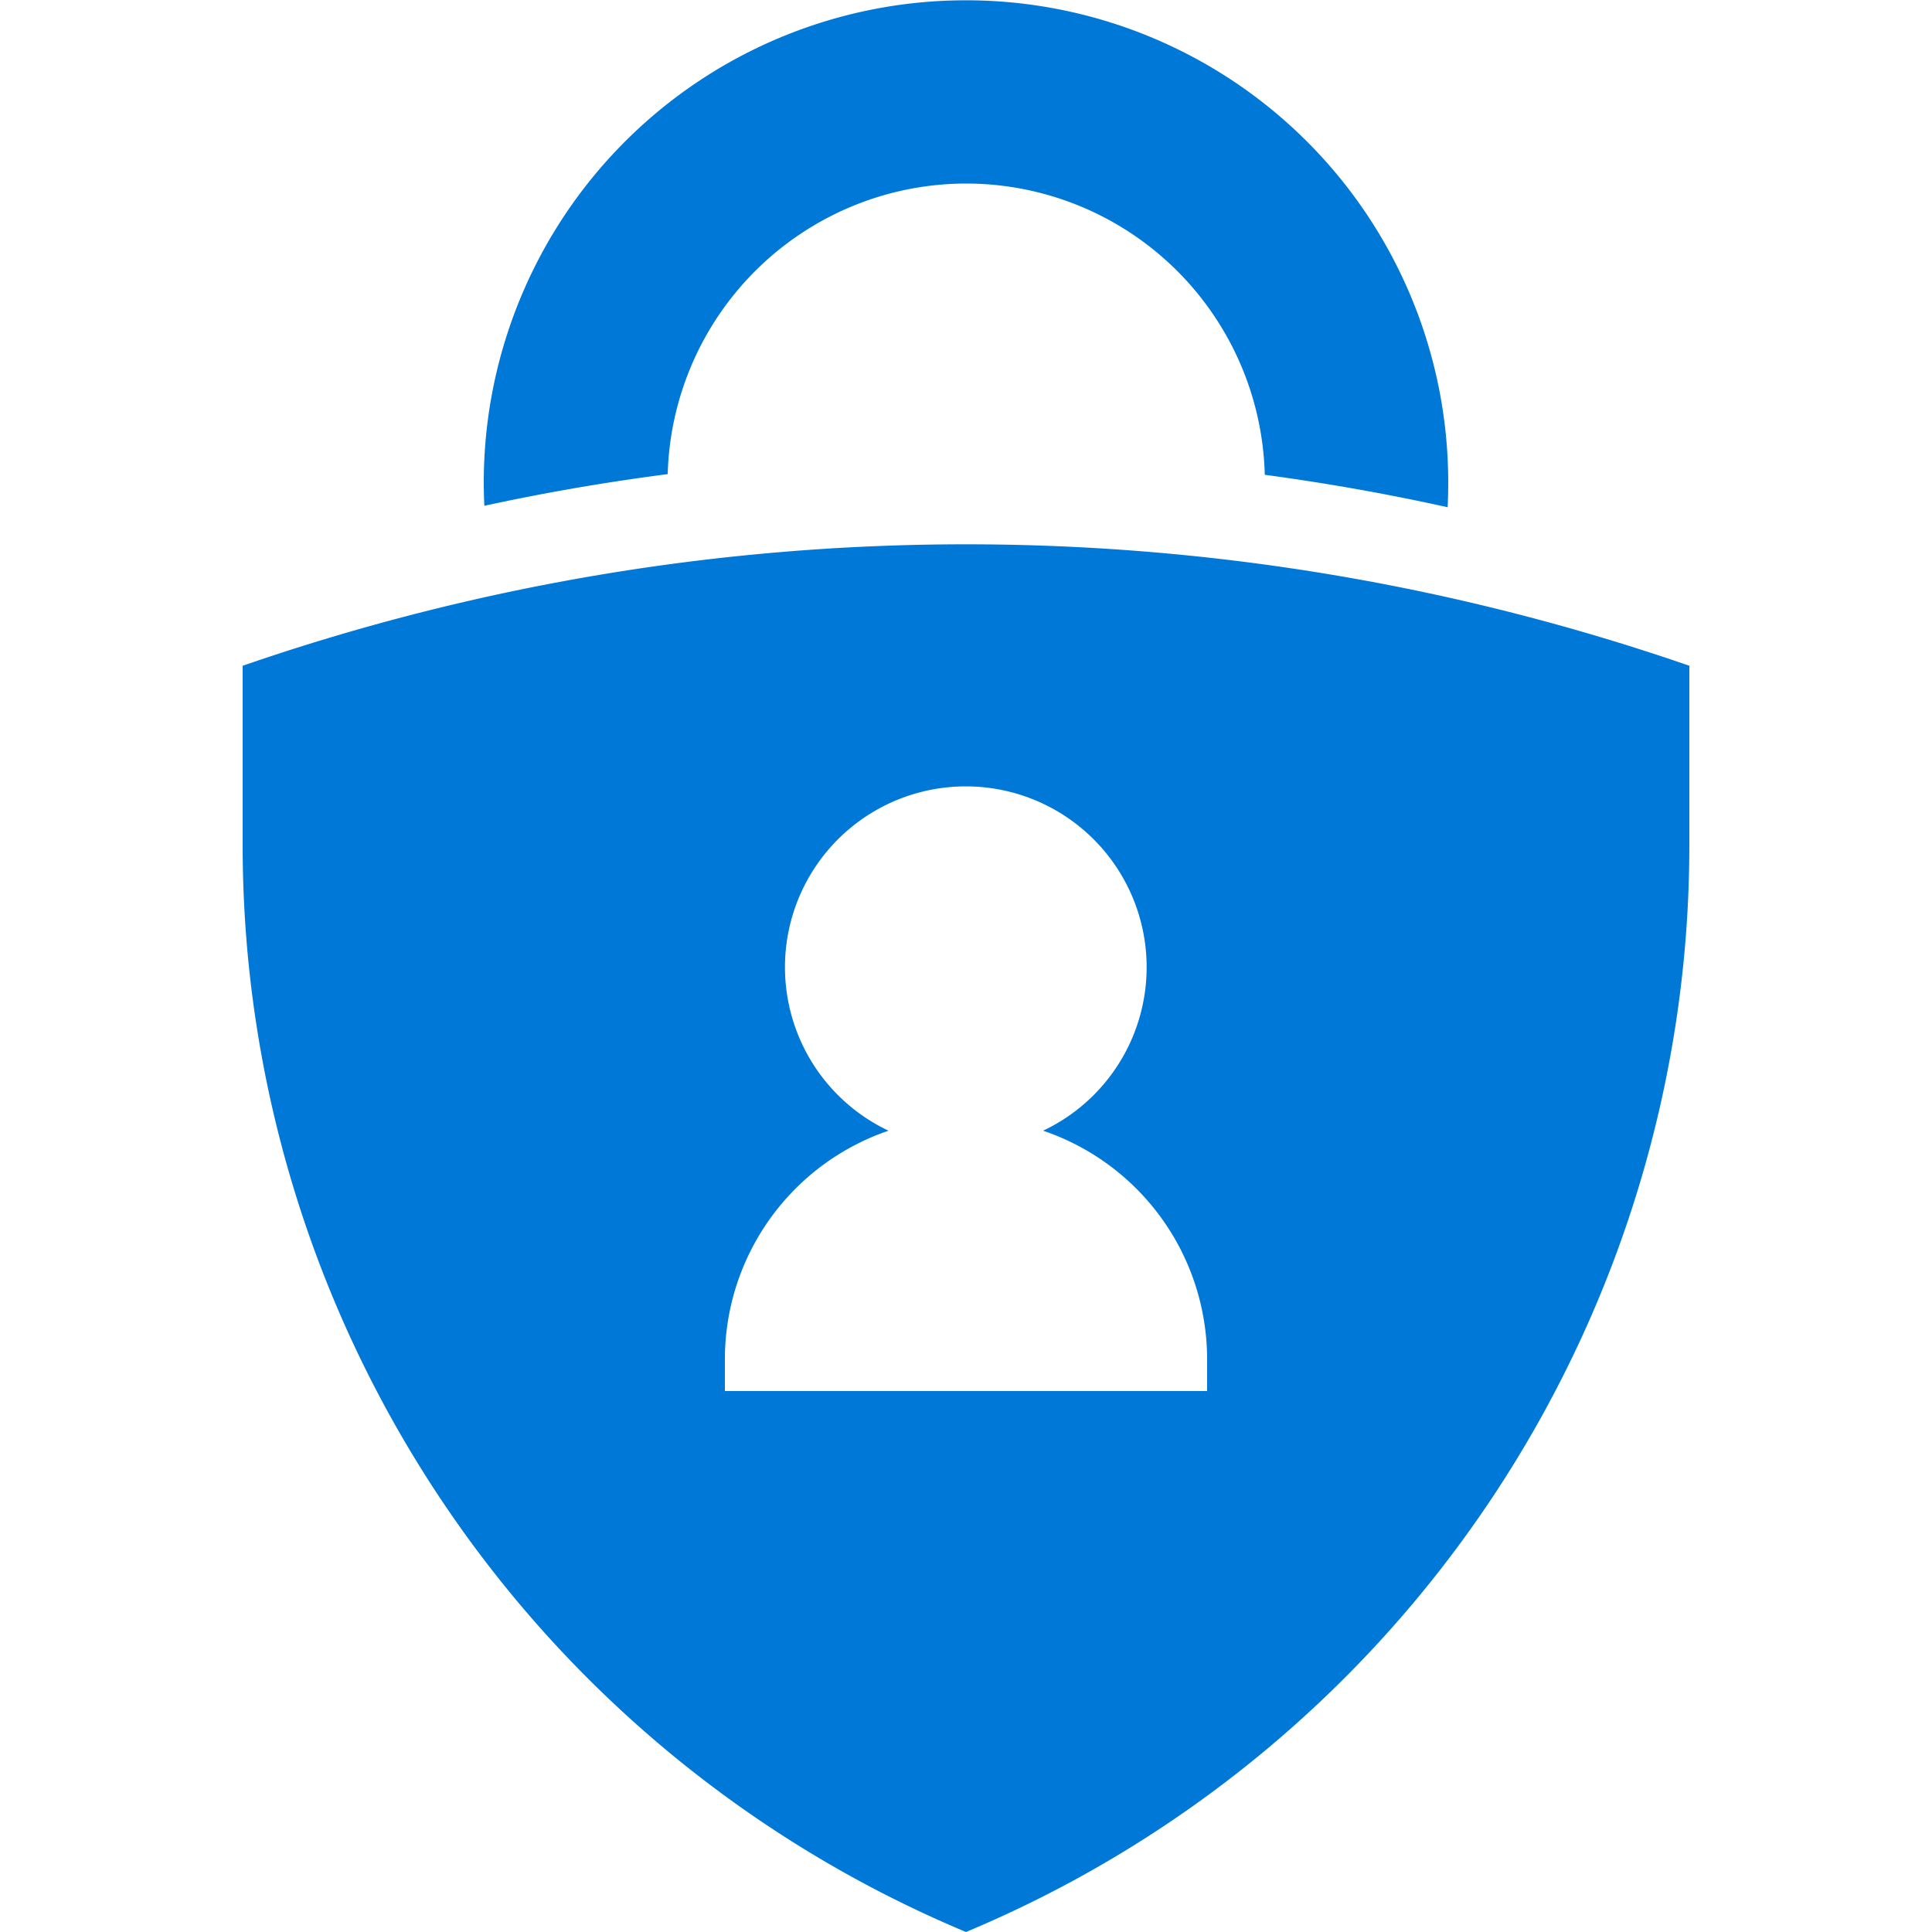 <svg width="20" height="20" viewBox="0 0 14.976 20" class="" role="presentation" focusable="false" xmlns="http://www.w3.org/2000/svg" xmlns:xlink="http://www.w3.org/1999/xlink" id="FxSymbol0-04f" data-type="1"><g><title></title><title>MFA_Icon</title><g fill="#0078d7"><path d="M7.488 1.9a3.094 3.094 0 0 1 3.093 3.015c.616.083 1.248.193 1.893.336q.006-.127.006-.256a4.992 4.992 0 1 0-9.984 0q0 .121.006.241C3.057 5.115 3.692 5 4.4 4.908A3.094 3.094 0 0 1 7.488 1.9Z"></path><path d="M0 6.892v1.873A12.194 12.194 0 0 0 7.488 20a12.194 12.194 0 0 0 7.488-11.235V6.892A22.926 22.926 0 0 0 0 6.892ZM9.984 14.4H4.992v-.33a2.5 2.5 0 0 1 1.694-2.365 1.872 1.872 0 1 1 1.6 0 2.5 2.5 0 0 1 1.698 2.365Z"></path></g></g><defs>
</defs>
</svg>